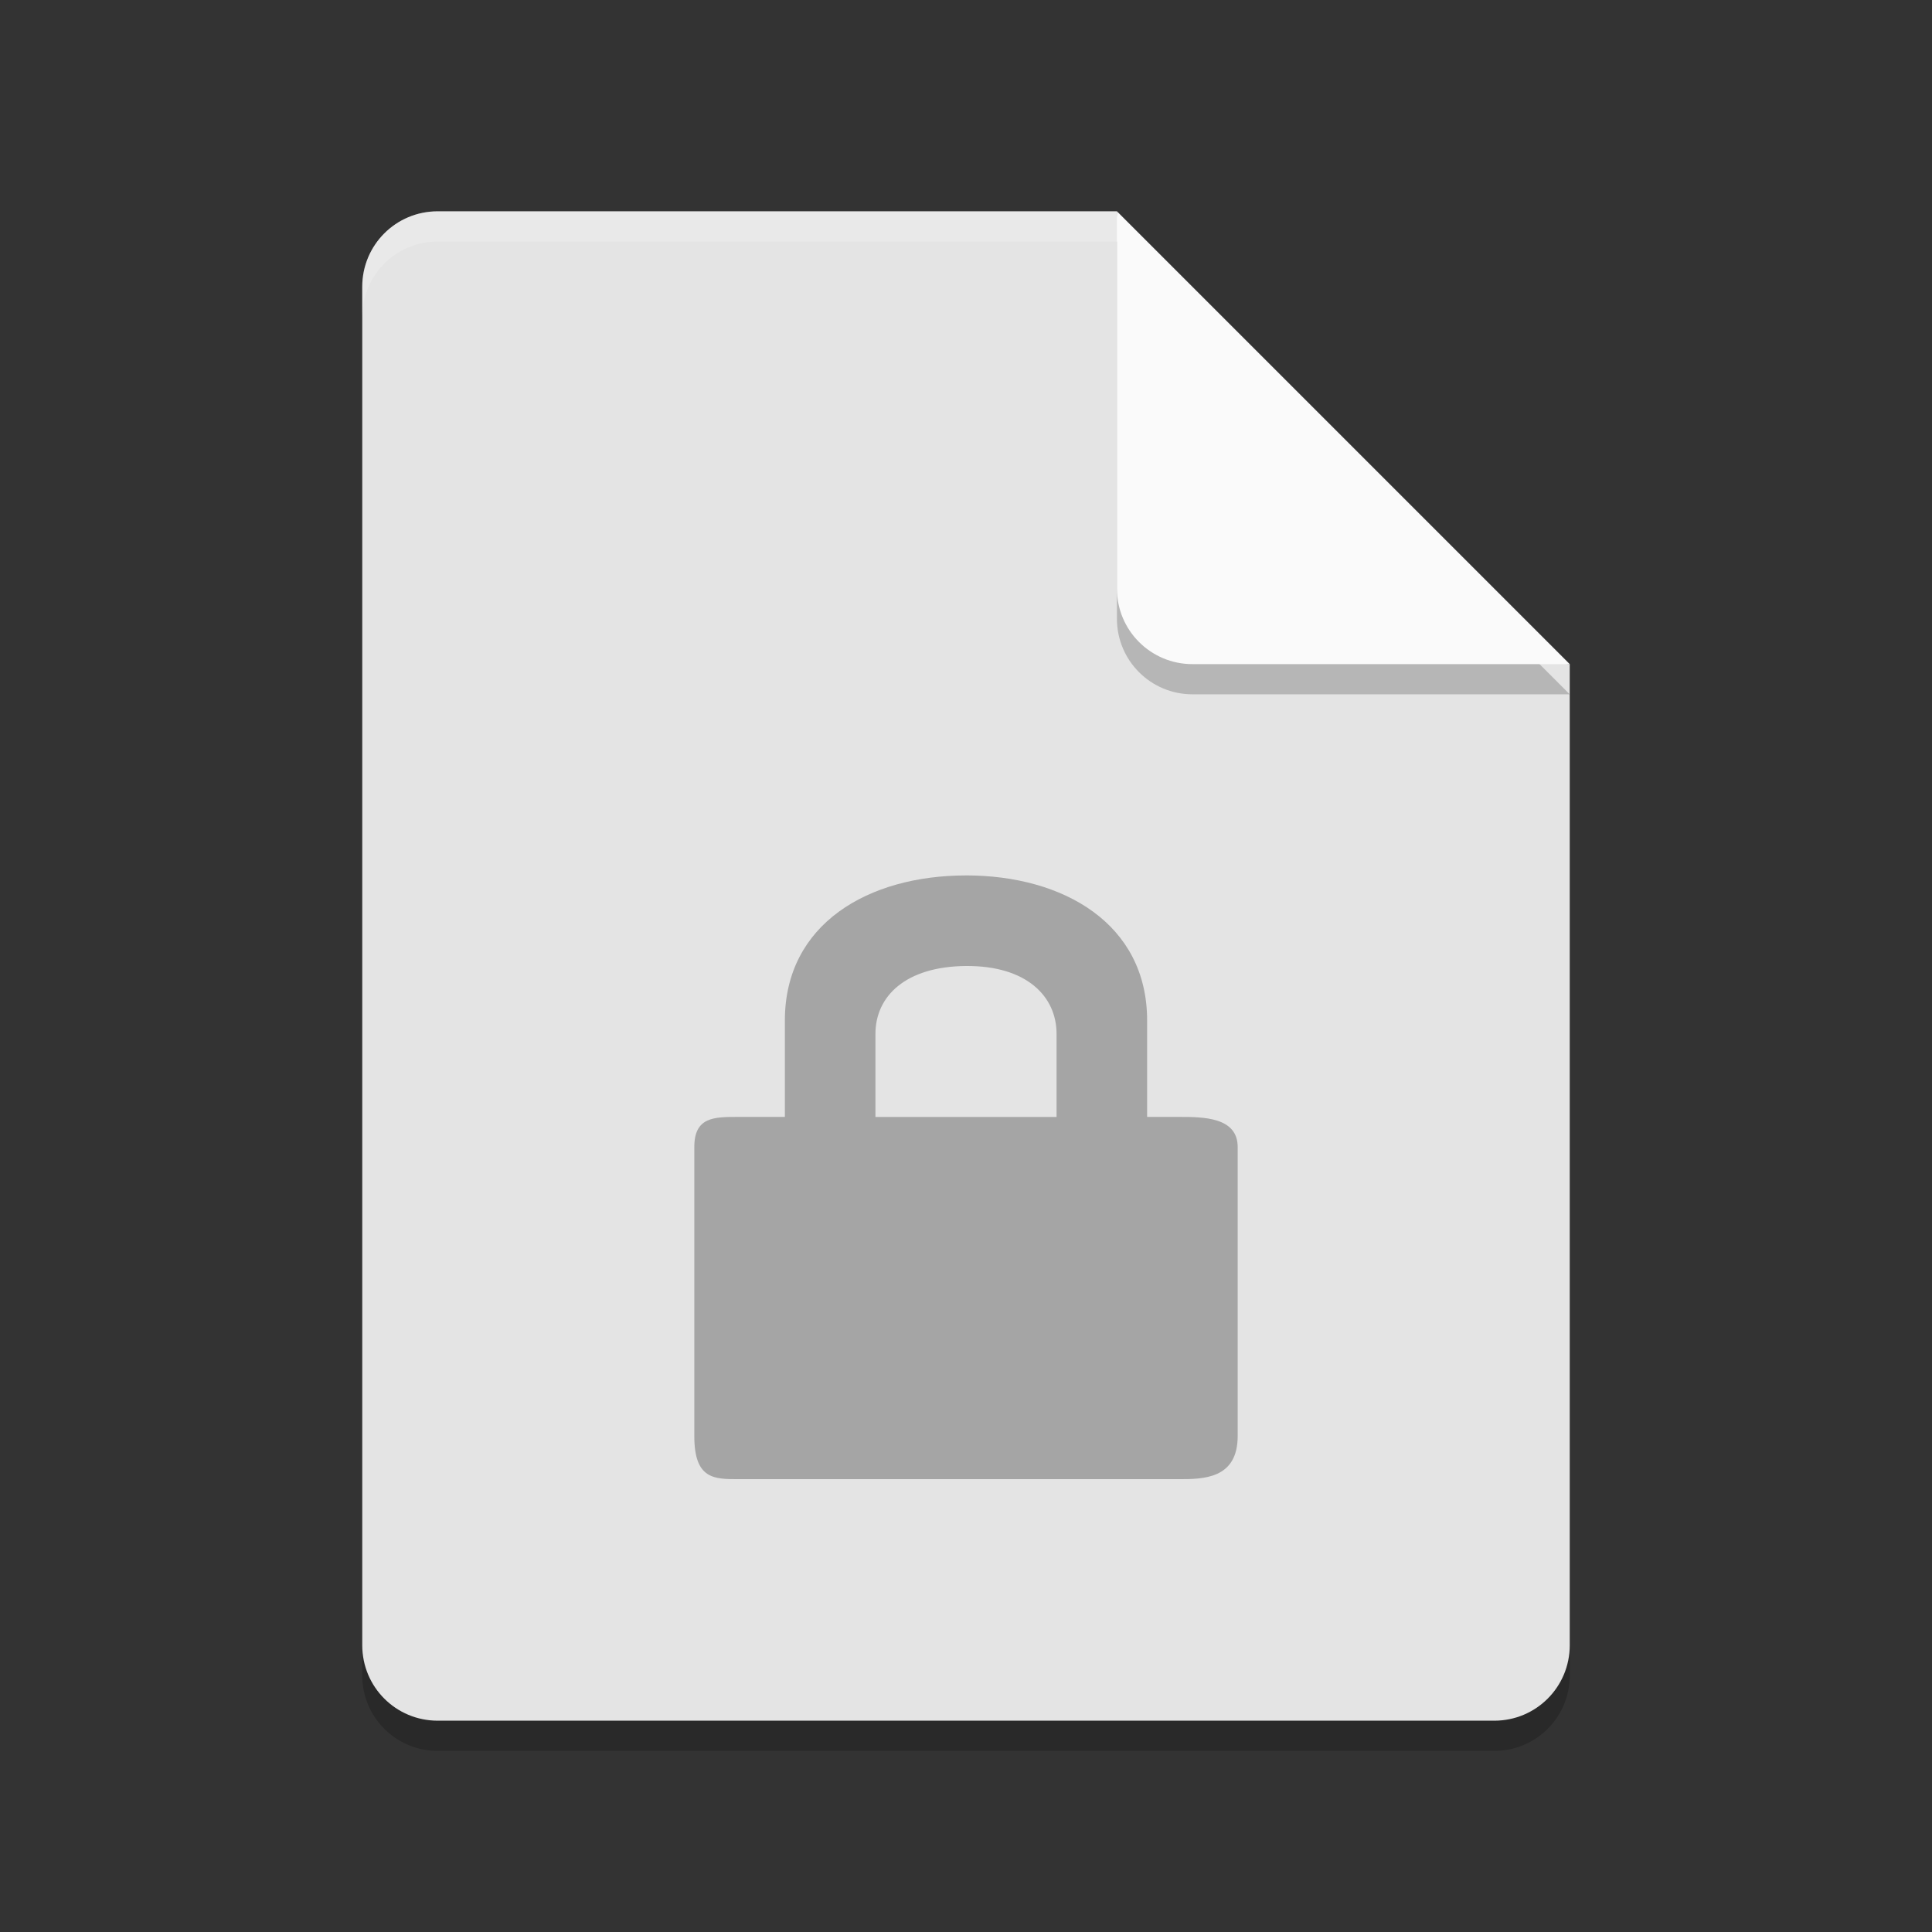 <svg xmlns="http://www.w3.org/2000/svg" width="64" height="64" version="1">
 <rect width="100%" height="100%" fill="#333333" stroke="none"/>
 <path style="opacity:0.2" d="M 14.5,8 C 13.115,8 12,9.115 12,10.5 v 45 c 0,1.385 1.115,2.5 2.5,2.5 h 35 C 50.885,58 52,56.885 52,55.5 V 23 L 38.25,21.75 37,8 Z"/>
 <path fill="#e4e4e4" d="m14.5 7c-1.385 0-2.5 1.115-2.5 2.5v45c0 1.385 1.115 2.5 2.5 2.5h35c1.385 0 2.5-1.115 2.5-2.5v-32.5l-13.75-1.25-1.25-13.75z"/>
 <path style="opacity:0.2" d="m 37,8 v 12.5 c 0,1.381 1.119,2.5 2.5,2.5 H 52 Z"/>
 <path fill="#fafafa" d="m37 7v12.5c0 1.381 1.119 2.5 2.5 2.5h12.5l-15-15z"/>
 <path d="m 32,29 c -3.232,0 -6,1.602 -6,4.803 v 3.196 h -1.542 c -0.808,0 -1.458,0 -1.458,1 v 9.572 c 0,1.428 0.65,1.428 1.458,1.428 h 14.585 c 0.807,0 1.957,0 1.957,-1.429 v -9.571 c 0,-1 -1.15,-1 -1.958,-1 h -1.042 v -3.196 c 0,-3.2 -2.769,-4.804 -6,-4.804 z m 0,3 c 2,-0.015 3,1 3,2.25 v 2.75 h -6 v -2.75 c 0,-1.25 1,-2.235 3,-2.25 z" style="fill:#a5a5a5"/>
 <path style="opacity:0.2;fill:#ffffff" d="M 14.5,7 C 13.115,7 12,8.115 12,9.5 v 1 C 12,9.115 13.115,8 14.5,8 H 37 c 0,-1 0,0 0,-1 z"/>
</svg>
